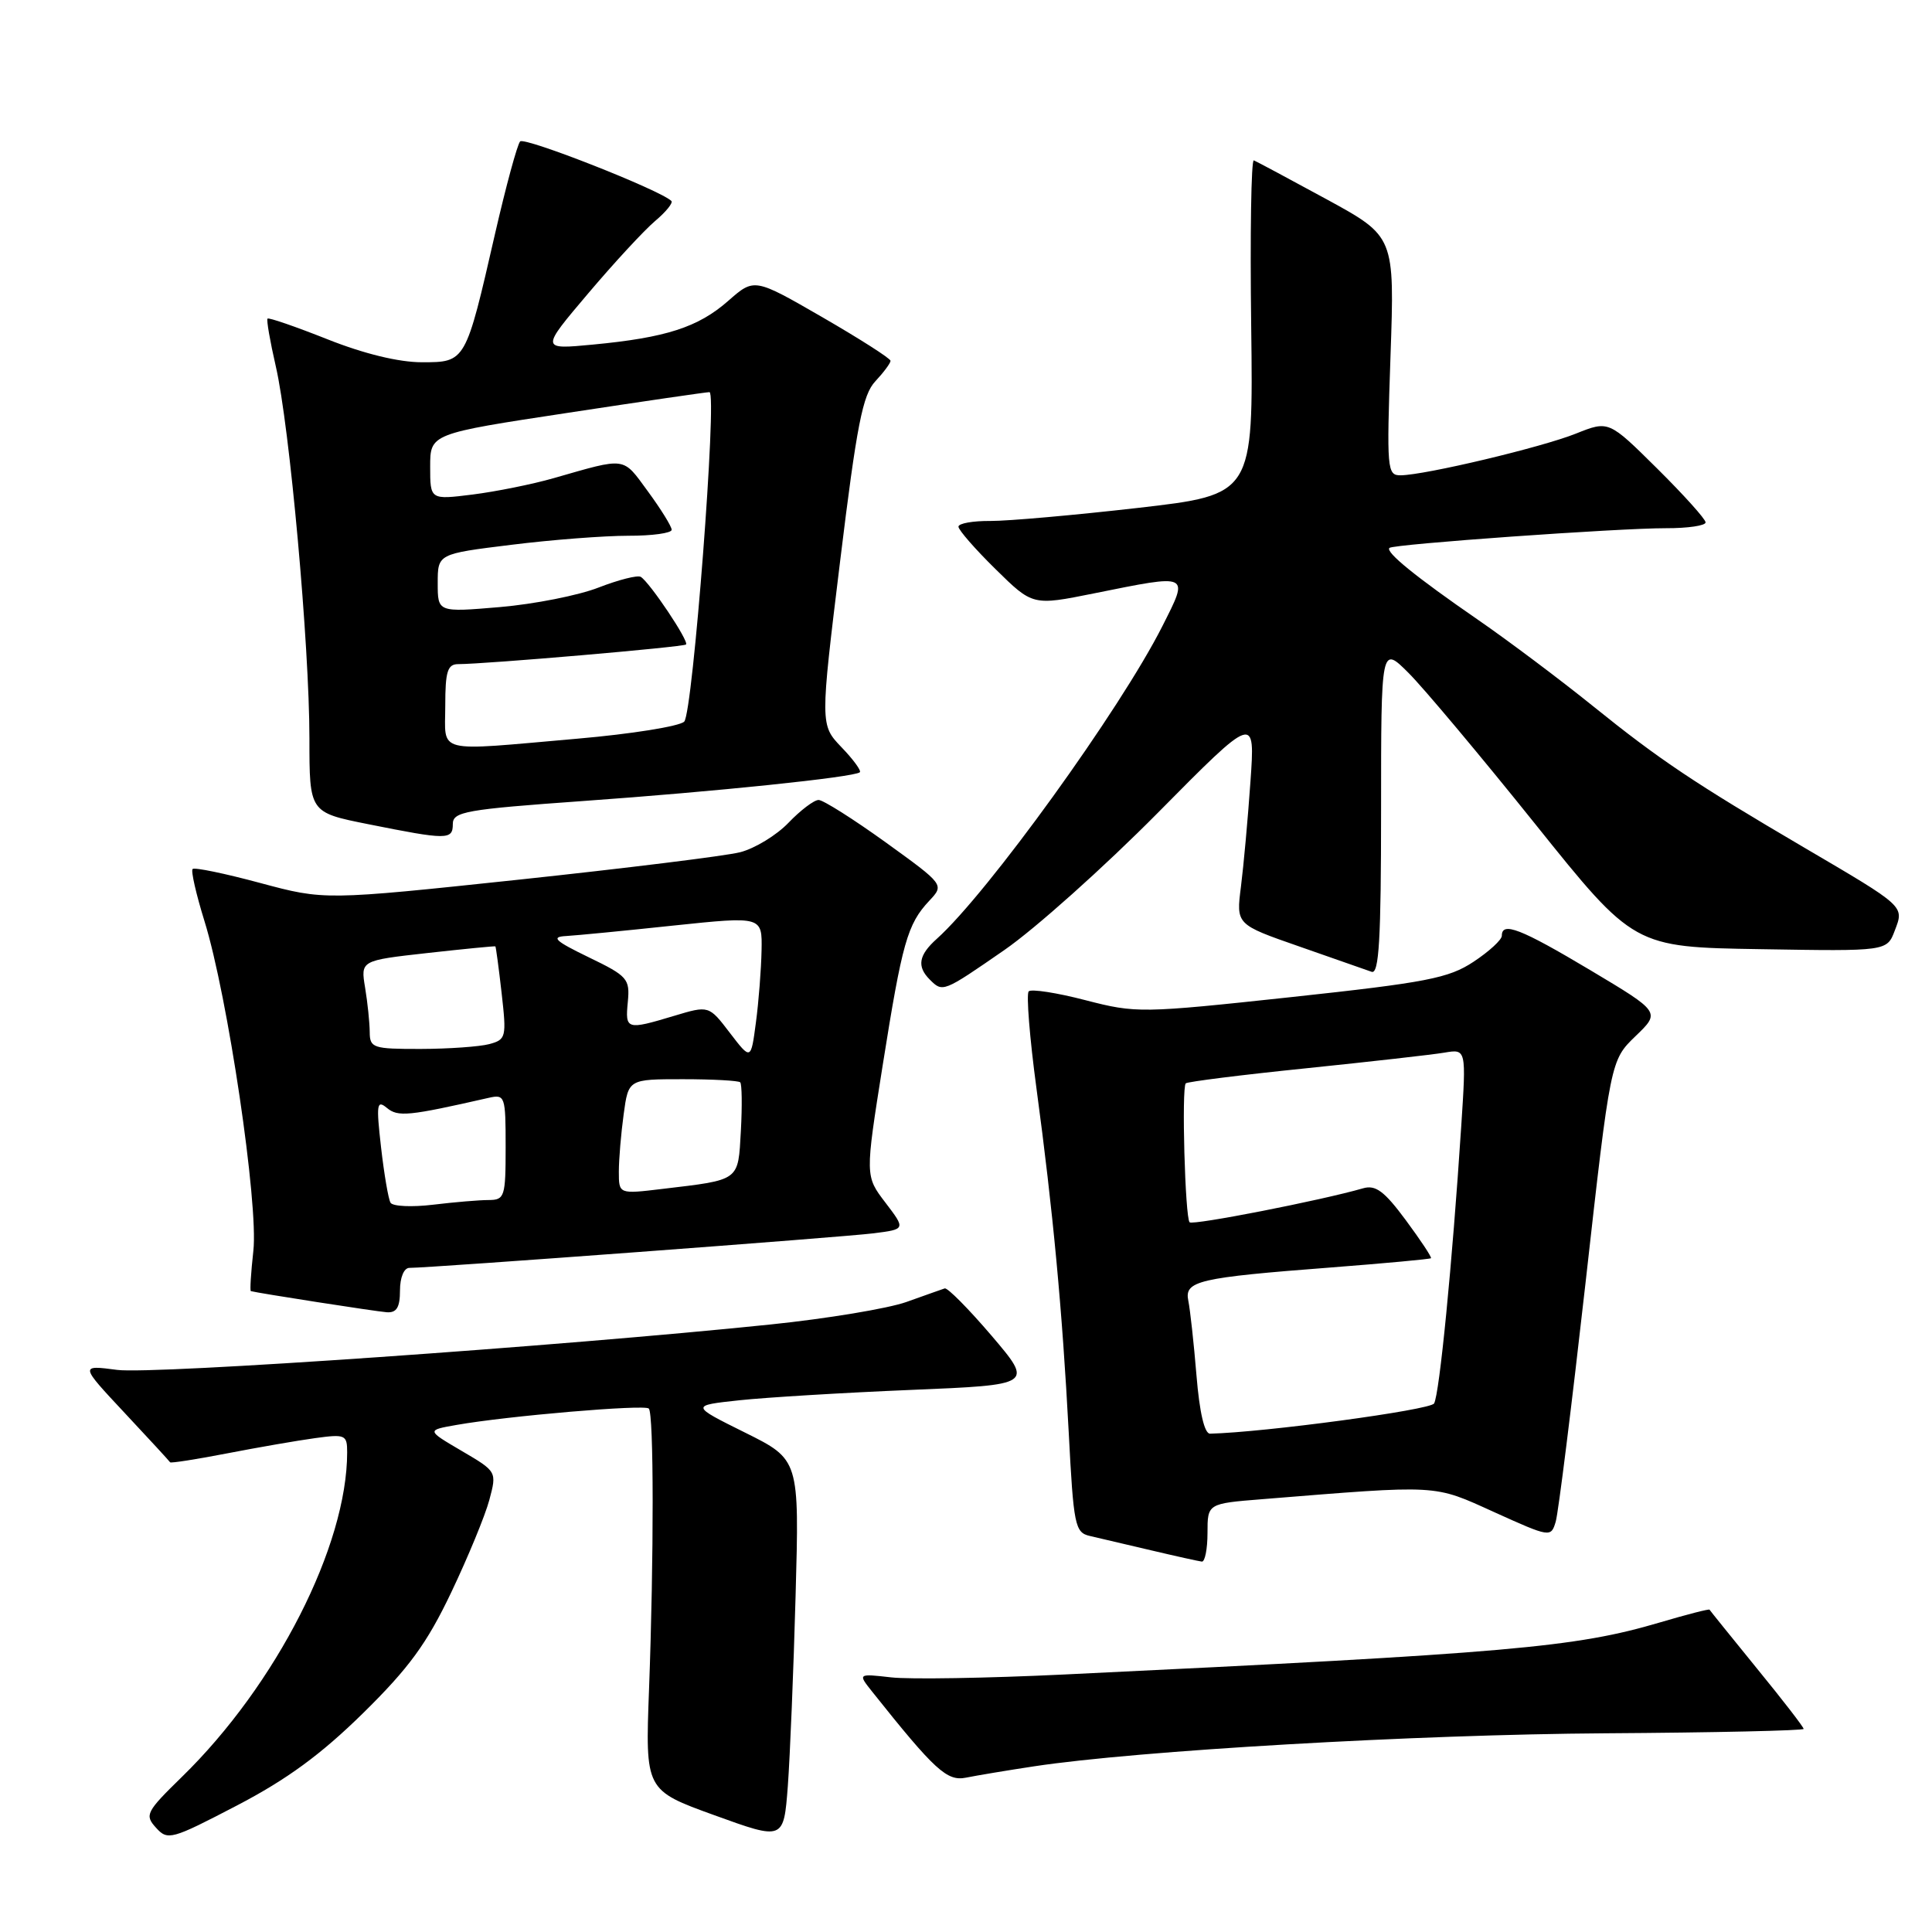 <?xml version="1.0" encoding="UTF-8" standalone="no"?>
<!DOCTYPE svg PUBLIC "-//W3C//DTD SVG 1.1//EN" "http://www.w3.org/Graphics/SVG/1.1/DTD/svg11.dtd" >
<svg xmlns="http://www.w3.org/2000/svg" xmlns:xlink="http://www.w3.org/1999/xlink" version="1.1" viewBox="0 0 256 256">
 <g >
 <path fill="currentColor"
d=" M 48.11 227.00 C 54.19 221.02 56.56 217.78 59.79 211.00 C 62.02 206.32 64.29 200.81 64.84 198.75 C 65.84 194.99 65.84 194.99 61.17 192.25 C 56.50 189.51 56.50 189.51 60.50 188.81 C 67.24 187.62 85.41 186.07 85.97 186.64 C 86.64 187.30 86.65 206.39 86.00 223.86 C 85.50 237.21 85.50 237.21 94.67 240.53 C 103.84 243.85 103.84 243.85 104.39 236.68 C 104.68 232.73 105.15 221.38 105.42 211.45 C 105.92 193.40 105.92 193.40 98.71 189.82 C 91.50 186.24 91.50 186.24 98.00 185.54 C 101.58 185.16 111.80 184.54 120.72 184.17 C 136.93 183.50 136.93 183.50 131.40 177.00 C 128.35 173.43 125.55 170.60 125.18 170.72 C 124.81 170.85 122.52 171.65 120.10 172.52 C 117.68 173.38 109.58 174.73 102.10 175.50 C 74.10 178.40 20.32 182.14 15.54 181.52 C 10.58 180.87 10.58 180.87 16.49 187.19 C 19.74 190.66 22.46 193.62 22.54 193.76 C 22.62 193.90 26.02 193.37 30.09 192.58 C 34.17 191.79 39.41 190.88 41.75 190.56 C 45.76 190.01 46.00 190.12 46.00 192.44 C 46.00 204.81 36.61 223.25 24.11 235.44 C 19.36 240.08 19.14 240.50 20.67 242.18 C 22.22 243.90 22.70 243.77 31.39 239.24 C 38.03 235.78 42.53 232.48 48.11 227.00 Z  M 137.00 234.05 C 150.76 231.96 187.62 229.83 212.74 229.67 C 227.18 229.58 238.99 229.31 238.99 229.09 C 239.00 228.86 236.22 225.26 232.81 221.09 C 229.41 216.91 226.58 213.40 226.52 213.29 C 226.46 213.17 223.50 213.93 219.95 214.98 C 208.71 218.30 200.12 219.05 141.00 221.88 C 130.82 222.37 120.51 222.54 118.08 222.26 C 113.66 221.76 113.66 221.76 115.58 224.17 C 123.88 234.59 125.48 236.05 127.99 235.55 C 129.37 235.27 133.43 234.59 137.00 234.05 Z  M 160.00 203.12 C 160.00 199.23 160.00 199.23 167.25 198.65 C 190.91 196.74 189.86 196.68 198.00 200.37 C 205.41 203.72 205.51 203.74 206.14 201.63 C 206.49 200.46 208.26 186.22 210.09 170.00 C 213.40 140.50 213.40 140.50 216.71 137.30 C 220.03 134.11 220.03 134.11 210.72 128.55 C 201.50 123.05 199.00 122.08 199.00 123.99 C 199.00 124.53 197.31 126.08 195.25 127.44 C 191.96 129.62 189.01 130.19 171.11 132.12 C 151.22 134.26 150.56 134.27 143.83 132.53 C 140.03 131.54 136.65 131.02 136.31 131.36 C 135.97 131.70 136.43 137.49 137.34 144.24 C 139.53 160.46 140.76 173.64 141.61 189.77 C 142.25 202.14 142.44 203.07 144.40 203.52 C 145.56 203.79 149.20 204.65 152.50 205.42 C 155.80 206.20 158.84 206.87 159.25 206.92 C 159.66 206.96 160.00 205.25 160.00 203.12 Z  M 53.00 171.00 C 53.00 169.26 53.53 168.00 54.25 168.00 C 56.93 168.01 111.74 163.93 115.75 163.42 C 120.01 162.88 120.01 162.88 117.32 159.35 C 114.63 155.83 114.63 155.83 116.96 141.16 C 119.55 124.87 120.23 122.46 123.13 119.36 C 125.13 117.23 125.13 117.23 117.35 111.61 C 113.07 108.53 109.07 106.00 108.47 106.00 C 107.87 106.00 106.07 107.36 104.48 109.02 C 102.90 110.67 100.00 112.44 98.05 112.93 C 96.10 113.42 82.91 115.05 68.75 116.56 C 43.01 119.29 43.01 119.29 34.48 117.00 C 29.80 115.74 25.76 114.90 25.52 115.15 C 25.28 115.39 25.99 118.49 27.09 122.04 C 30.17 131.94 34.27 159.56 33.57 165.75 C 33.25 168.64 33.10 171.03 33.24 171.08 C 34.16 171.34 49.83 173.78 51.25 173.88 C 52.55 173.97 53.00 173.24 53.00 171.00 Z  M 133.09 125.88 C 137.17 123.06 146.31 114.88 153.41 107.71 C 166.32 94.66 166.32 94.66 165.69 103.58 C 165.35 108.49 164.78 114.75 164.43 117.50 C 163.79 122.50 163.79 122.50 172.15 125.41 C 176.74 127.02 181.06 128.53 181.75 128.77 C 182.73 129.12 183.00 124.42 183.00 107.37 C 183.00 85.53 183.00 85.53 186.66 89.19 C 188.67 91.20 196.21 100.19 203.41 109.17 C 216.50 125.50 216.50 125.50 233.27 125.77 C 250.03 126.05 250.03 126.05 251.07 123.30 C 252.32 120.03 252.49 120.19 239.00 112.27 C 224.52 103.77 219.85 100.64 211.15 93.62 C 206.75 90.07 199.85 84.89 195.82 82.11 C 187.65 76.48 183.52 73.13 184.11 72.60 C 184.66 72.10 214.45 69.98 220.75 69.99 C 223.64 70.00 226.00 69.65 226.00 69.22 C 226.00 68.79 223.11 65.58 219.58 62.08 C 213.16 55.72 213.16 55.72 208.83 57.45 C 204.30 59.27 188.87 62.94 185.60 62.98 C 183.79 63.00 183.73 62.25 184.25 47.16 C 184.80 31.33 184.80 31.33 175.79 26.41 C 170.83 23.71 166.49 21.39 166.14 21.25 C 165.79 21.11 165.63 31.02 165.79 43.27 C 166.07 65.54 166.07 65.54 150.79 67.30 C 142.38 68.26 133.59 69.04 131.25 69.03 C 128.91 69.01 127.00 69.35 127.00 69.79 C 127.00 70.22 129.21 72.76 131.92 75.42 C 136.84 80.26 136.84 80.26 144.94 78.63 C 157.80 76.04 157.57 75.93 154.01 82.99 C 148.45 94.00 130.88 118.35 124.13 124.40 C 121.72 126.56 121.46 128.06 123.20 129.80 C 124.92 131.52 124.95 131.51 133.09 125.88 Z  M 60.00 109.19 C 60.00 107.55 61.71 107.25 77.25 106.14 C 94.71 104.90 113.14 102.99 113.93 102.33 C 114.16 102.14 113.08 100.65 111.51 99.02 C 108.67 96.05 108.67 96.05 111.32 74.36 C 113.53 56.27 114.31 52.30 115.99 50.52 C 117.09 49.34 118.00 48.12 118.00 47.81 C 118.00 47.50 113.94 44.91 108.98 42.04 C 99.95 36.83 99.95 36.83 96.50 39.86 C 92.51 43.37 88.25 44.74 78.56 45.66 C 71.63 46.32 71.63 46.32 77.91 38.91 C 81.36 34.83 85.36 30.51 86.80 29.29 C 88.24 28.08 89.21 26.88 88.96 26.63 C 87.53 25.20 69.50 18.11 68.92 18.74 C 68.54 19.16 67.04 24.68 65.59 31.00 C 61.69 48.04 61.71 48.00 55.90 48.00 C 52.84 48.00 48.23 46.88 43.40 44.96 C 39.19 43.29 35.61 42.05 35.45 42.22 C 35.29 42.38 35.78 45.21 36.54 48.52 C 38.38 56.45 41.00 85.50 41.00 97.84 C 41.00 107.65 41.00 107.65 48.75 109.20 C 59.28 111.31 60.00 111.31 60.00 109.19 Z  M 158.54 182.25 C 158.19 177.99 157.70 173.54 157.46 172.37 C 156.91 169.72 158.71 169.30 176.44 167.94 C 183.56 167.39 189.49 166.84 189.61 166.72 C 189.74 166.59 188.23 164.32 186.27 161.67 C 183.42 157.82 182.27 156.97 180.60 157.46 C 175.11 159.05 158.06 162.39 157.63 161.96 C 157.03 161.36 156.55 144.12 157.12 143.55 C 157.34 143.33 164.49 142.43 173.01 141.56 C 181.53 140.68 189.80 139.75 191.39 139.48 C 194.29 138.99 194.29 138.99 193.62 149.25 C 192.43 167.48 190.73 184.82 190.02 185.97 C 189.48 186.84 167.59 189.79 160.34 189.97 C 159.60 189.99 158.94 187.15 158.54 182.25 Z  M 51.75 159.37 C 51.46 158.89 50.90 155.59 50.49 152.02 C 49.84 146.31 49.93 145.70 51.26 146.80 C 52.74 148.03 54.11 147.89 64.75 145.47 C 66.92 144.98 67.00 145.22 67.00 151.98 C 67.00 158.59 66.87 159.00 64.75 159.01 C 63.51 159.01 60.20 159.29 57.39 159.63 C 54.57 159.97 52.04 159.85 51.75 159.37 Z  M 82.00 155.25 C 82.00 153.62 82.29 150.19 82.64 147.64 C 83.27 143.00 83.27 143.00 90.47 143.00 C 94.43 143.00 97.85 143.19 98.08 143.41 C 98.31 143.64 98.35 146.53 98.17 149.83 C 97.79 156.56 98.14 156.30 87.75 157.54 C 82.00 158.23 82.00 158.23 82.00 155.25 Z  M 96.71 136.86 C 93.93 133.22 93.93 133.22 89.31 134.61 C 83.01 136.50 82.83 136.45 83.19 132.75 C 83.48 129.70 83.16 129.33 78.00 126.84 C 73.52 124.67 72.97 124.14 75.00 124.03 C 76.38 123.95 82.79 123.33 89.25 122.64 C 101.00 121.41 101.00 121.41 100.91 125.95 C 100.86 128.45 100.53 132.75 100.16 135.50 C 99.50 140.50 99.50 140.50 96.71 136.86 Z  M 48.99 136.75 C 48.98 135.51 48.71 132.87 48.38 130.88 C 47.78 127.27 47.78 127.27 56.64 126.28 C 61.51 125.74 65.56 125.34 65.64 125.40 C 65.71 125.45 66.09 128.25 66.47 131.61 C 67.13 137.44 67.06 137.75 64.83 138.35 C 63.55 138.69 59.46 138.98 55.75 138.99 C 49.42 139.00 49.00 138.86 48.99 136.75 Z  M 59.00 93.50 C 59.00 88.97 59.30 88.00 60.72 88.00 C 64.30 88.00 90.52 85.74 90.90 85.40 C 91.34 85.00 86.11 77.19 84.91 76.44 C 84.49 76.18 81.98 76.82 79.32 77.85 C 76.67 78.89 70.79 80.05 66.25 80.44 C 58.00 81.14 58.00 81.14 58.00 77.27 C 58.00 73.39 58.00 73.39 67.75 72.19 C 73.11 71.52 80.09 70.99 83.25 70.99 C 86.41 71.00 89.00 70.64 89.00 70.20 C 89.00 69.76 87.58 67.47 85.85 65.11 C 82.45 60.48 83.11 60.57 73.36 63.36 C 70.54 64.17 65.70 65.14 62.61 65.53 C 57.00 66.23 57.00 66.23 57.00 61.85 C 57.00 57.47 57.00 57.47 75.25 54.70 C 85.29 53.17 93.73 51.94 94.01 51.96 C 95.06 52.04 91.80 94.51 90.66 95.62 C 90.02 96.24 83.65 97.26 76.50 97.88 C 57.38 99.55 59.00 99.95 59.00 93.50 Z "/>
</g>
</svg>